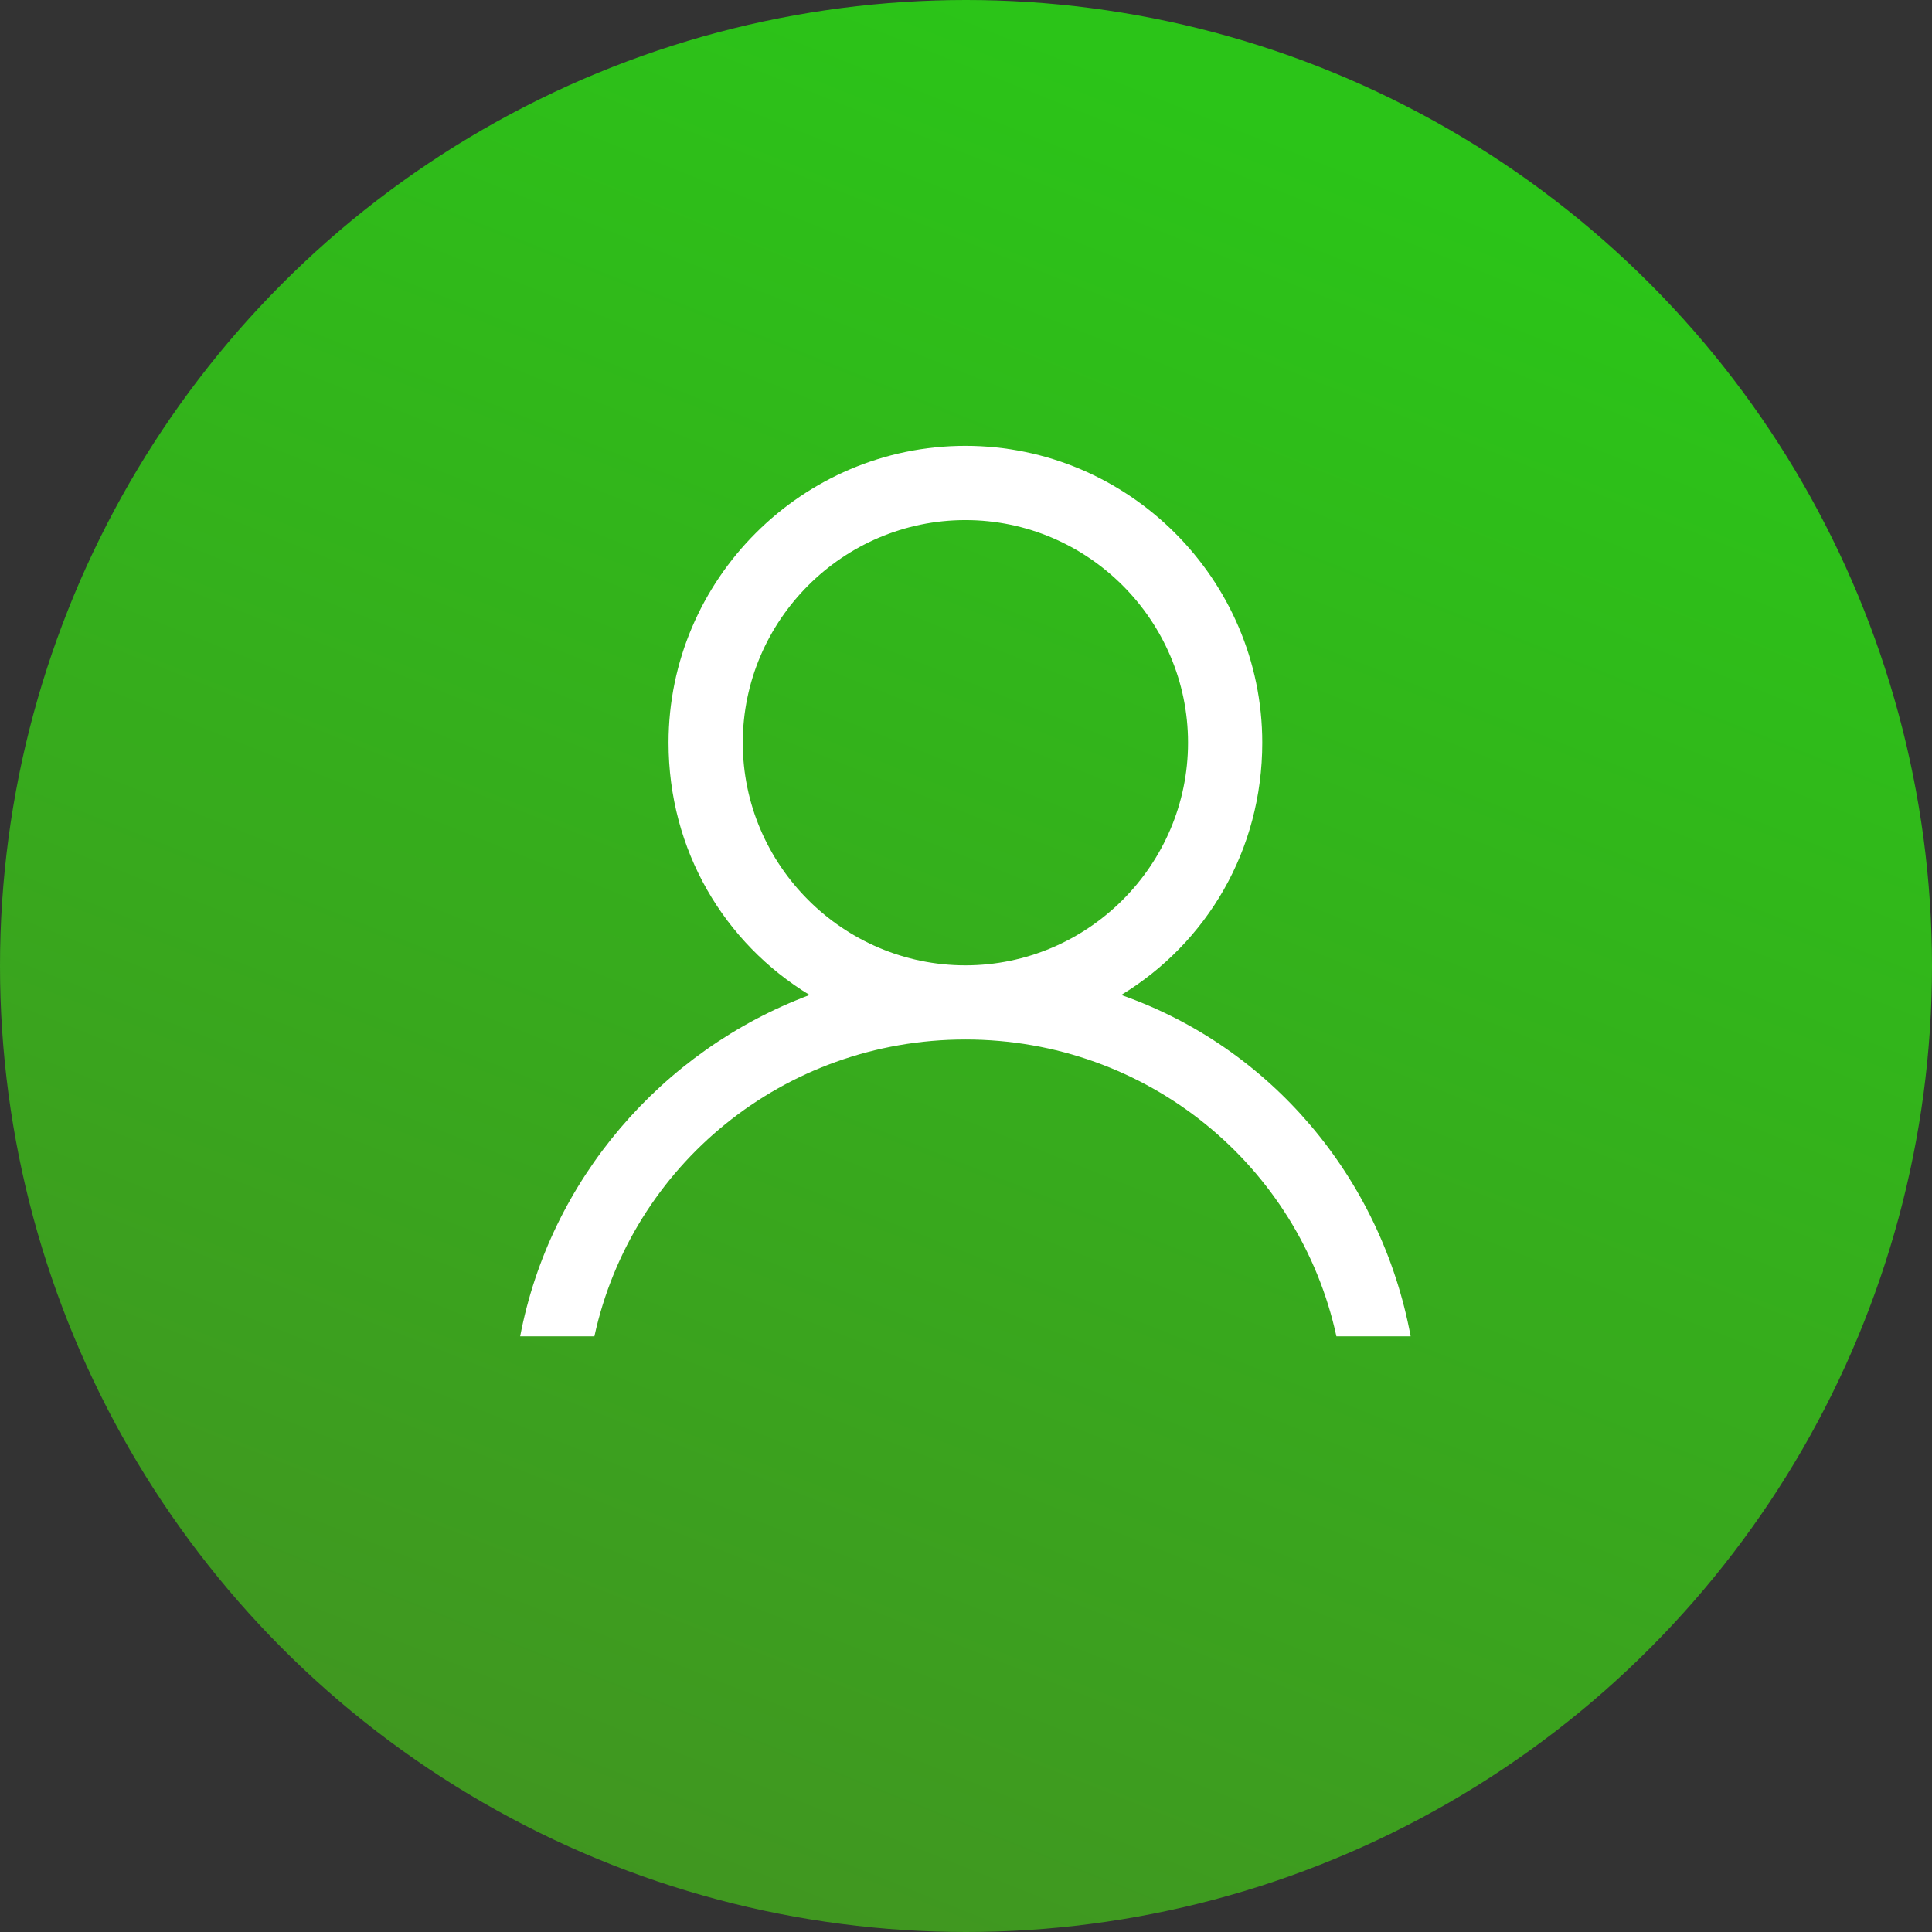 <?xml version="1.0" encoding="UTF-8"?>
<svg width="26px" height="26px" viewBox="0 0 26 26" version="1.1" xmlns="http://www.w3.org/2000/svg" xmlns:xlink="http://www.w3.org/1999/xlink">
    <rect x="0" y="0" width="26" height="26" fill="#333333" stroke="none"/>
    <!-- Generator: sketchtool 52.2 (67145) - http://www.bohemiancoding.com/sketch -->
    <title>ED827226-F58B-4422-B332-03F88545CADB</title>
    <desc>Created with sketchtool.</desc>
    <defs>
        <linearGradient x1="60.655%" y1="4.654%" x2="22.582%" y2="100%" id="linearGradient-1">
            <stop stop-color="#2BC418" offset="0%"></stop>
            <stop stop-color="#429321" offset="100%"></stop>
        </linearGradient>
    </defs>
    <g id="Page-1" stroke="none" stroke-width="1" fill="none" fill-rule="evenodd">
        <g id="ui-kit" transform="translate(-143, -271)" fill-rule="nonzero">
            <g id="us" transform="translate(143, 271)">
                <circle id="Oval" fill="url(#linearGradient-1)" cx="13" cy="13" r="13"></circle>
                <path d="M15.089,13.39 C16.238,12.691 16.987,11.443 16.987,9.995 C16.987,7.798 15.189,6 12.992,6 C10.795,6 8.997,7.798 8.997,9.995 C8.997,11.443 9.746,12.691 10.895,13.39 C8.897,14.139 7.399,15.887 7,17.984 L7.999,17.984 C8.498,15.687 10.545,13.989 12.992,13.989 C15.439,13.989 17.486,15.687 17.985,17.984 L18.984,17.984 C18.585,15.837 17.087,14.089 15.089,13.39 Z M9.996,9.995 C9.996,8.347 11.344,6.999 12.992,6.999 C14.64,6.999 15.988,8.347 15.988,9.995 C15.988,11.643 14.64,12.991 12.992,12.991 C11.344,12.991 9.996,11.643 9.996,9.995 Z" id="Shape" fill="#FFFFFF"></path>
            </g>
        </g>
    </g>
</svg>